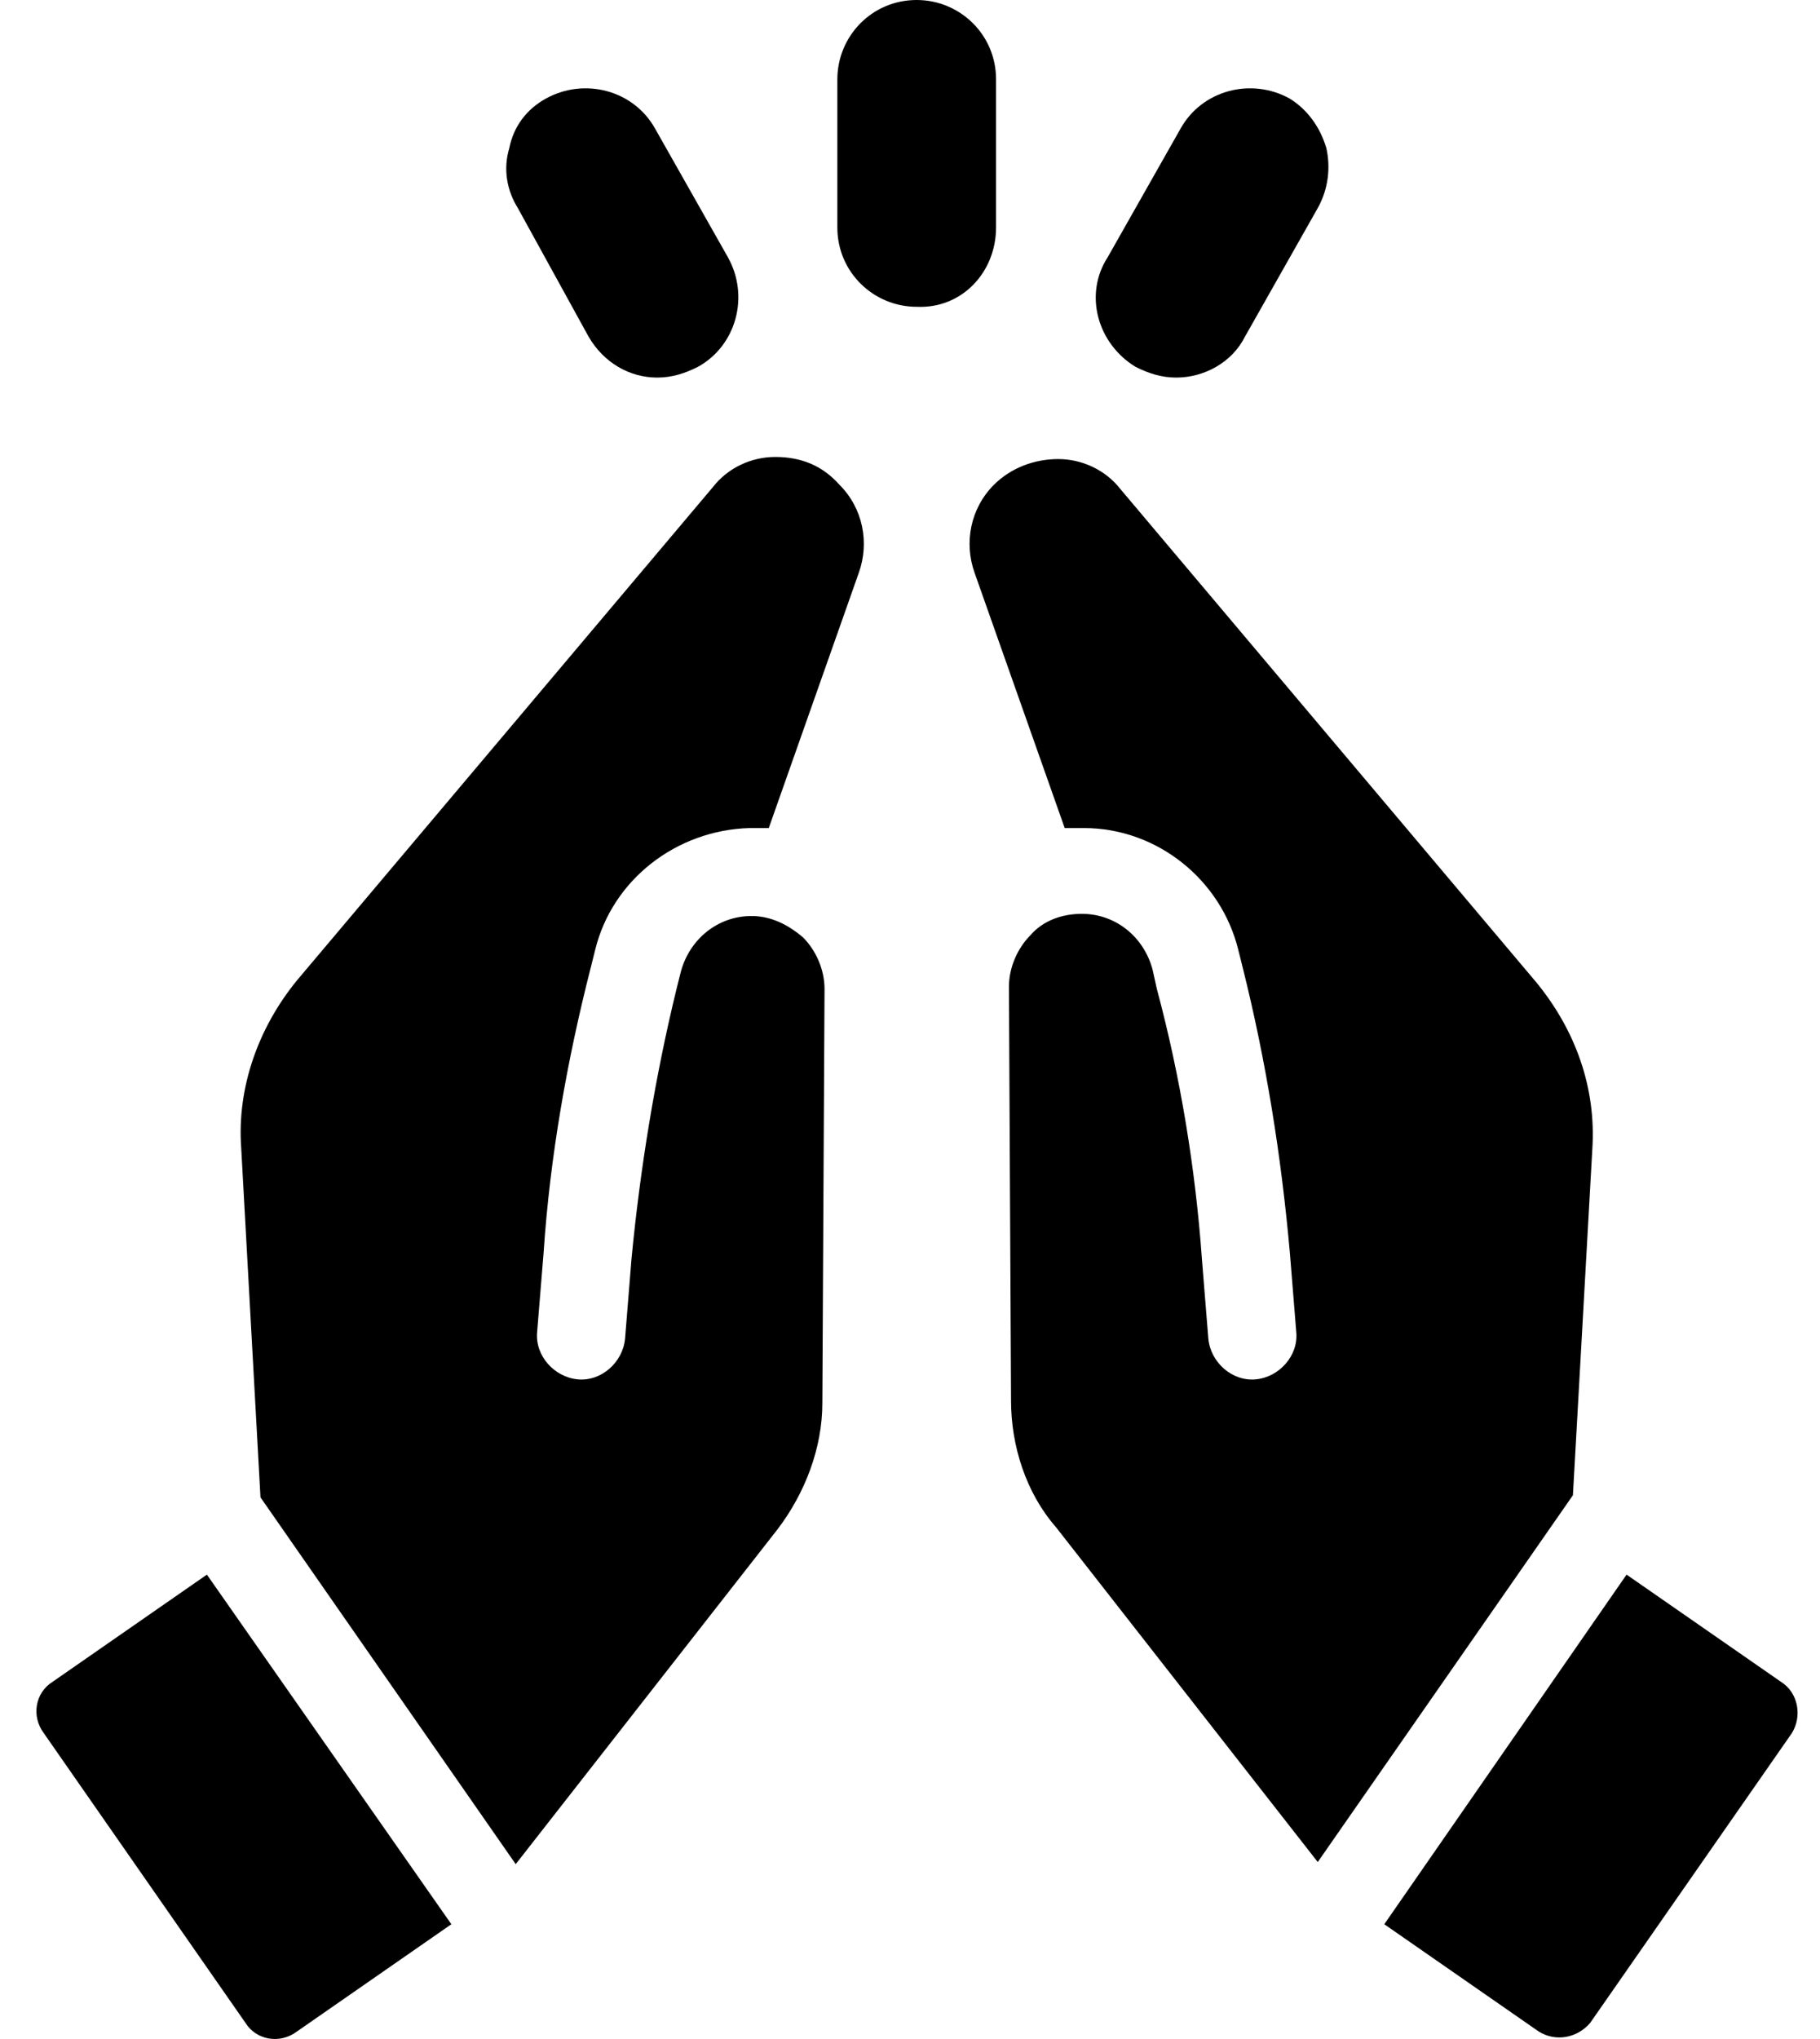 <svg width="25" height="28" viewBox="0 0 25 28" fill="currentColor" xmlns="http://www.w3.org/2000/svg">
<g id="Group">
<path id="Vector" d="M13.682 3.123V1.09C13.682 0.471 13.181 0 12.592 0C11.973 0 11.502 0.501 11.502 1.09V3.123C11.502 3.741 12.003 4.213 12.592 4.213C13.21 4.242 13.682 3.741 13.682 3.123Z" fill="currentColor"/>
<path id="Vector_2" d="M8.086 4.625C8.292 4.978 8.645 5.185 9.028 5.185C9.234 5.185 9.411 5.126 9.588 5.037C10.118 4.743 10.295 4.065 10 3.535L8.999 1.767C8.704 1.237 8.027 1.06 7.496 1.355C7.231 1.502 7.055 1.738 6.996 2.033C6.907 2.327 6.966 2.622 7.113 2.857L8.086 4.625Z" fill="currentColor"/>
<path id="Vector_3" d="M15.597 5.037C15.774 5.126 15.951 5.185 16.157 5.185C16.54 5.185 16.923 4.978 17.1 4.625L18.101 2.857C18.249 2.592 18.278 2.298 18.219 2.033C18.131 1.738 17.954 1.502 17.718 1.355C17.188 1.06 16.511 1.237 16.216 1.767L15.214 3.535C14.89 4.036 15.067 4.713 15.597 5.037Z" fill="currentColor"/>
<path id="Vector_4" d="M0.721 23.096C0.485 23.243 0.426 23.567 0.603 23.802L3.372 27.779C3.519 28.015 3.843 28.074 4.079 27.897L6.2 26.424L2.842 21.623L0.721 23.096Z" fill="currentColor"/>
<path id="Vector_5" d="M10.648 6.275C10.324 6.275 10 6.422 9.794 6.687L4.079 13.463C3.549 14.111 3.254 14.935 3.313 15.76L3.578 20.562L7.084 25.599L10.678 21.004C11.06 20.503 11.296 19.884 11.296 19.266L11.326 13.58C11.326 13.315 11.208 13.05 11.031 12.873C10.825 12.697 10.589 12.579 10.324 12.579C9.853 12.579 9.47 12.903 9.352 13.345L9.293 13.58C8.998 14.788 8.792 16.055 8.674 17.292L8.586 18.382C8.556 18.706 8.262 18.971 7.938 18.942C7.614 18.912 7.349 18.618 7.378 18.294L7.467 17.204C7.555 15.878 7.791 14.553 8.115 13.286L8.174 13.05C8.409 12.078 9.293 11.4 10.294 11.371C10.383 11.371 10.471 11.371 10.56 11.371L11.797 7.865C11.944 7.453 11.856 6.982 11.532 6.658C11.296 6.392 11.002 6.275 10.648 6.275Z" fill="currentColor"/>
<path id="Vector_6" d="M24.465 23.096L22.343 21.623L19.015 26.424L21.136 27.897C21.371 28.044 21.666 27.986 21.843 27.779L24.612 23.802C24.759 23.567 24.7 23.243 24.465 23.096Z" fill="currentColor"/>
<path id="Vector_7" d="M21.872 15.79C21.93 14.935 21.636 14.14 21.105 13.492L15.391 6.717C15.184 6.451 14.86 6.304 14.536 6.304C14.212 6.304 13.888 6.422 13.652 6.658C13.329 6.982 13.24 7.453 13.387 7.865L14.625 11.371C14.713 11.371 14.801 11.371 14.89 11.371C15.891 11.371 16.775 12.078 17.011 13.05L17.07 13.286C17.394 14.582 17.6 15.878 17.718 17.204L17.806 18.294C17.836 18.618 17.57 18.913 17.247 18.942C16.922 18.971 16.628 18.706 16.598 18.382L16.51 17.292C16.422 16.055 16.215 14.788 15.891 13.581L15.832 13.315C15.715 12.873 15.332 12.549 14.86 12.549C14.595 12.549 14.33 12.638 14.153 12.844C13.977 13.021 13.859 13.286 13.859 13.551L13.888 19.236C13.888 19.855 14.094 20.503 14.507 20.974L18.101 25.57L21.606 20.533L21.872 15.79Z" fill="currentColor"/>
</g>
</svg>
